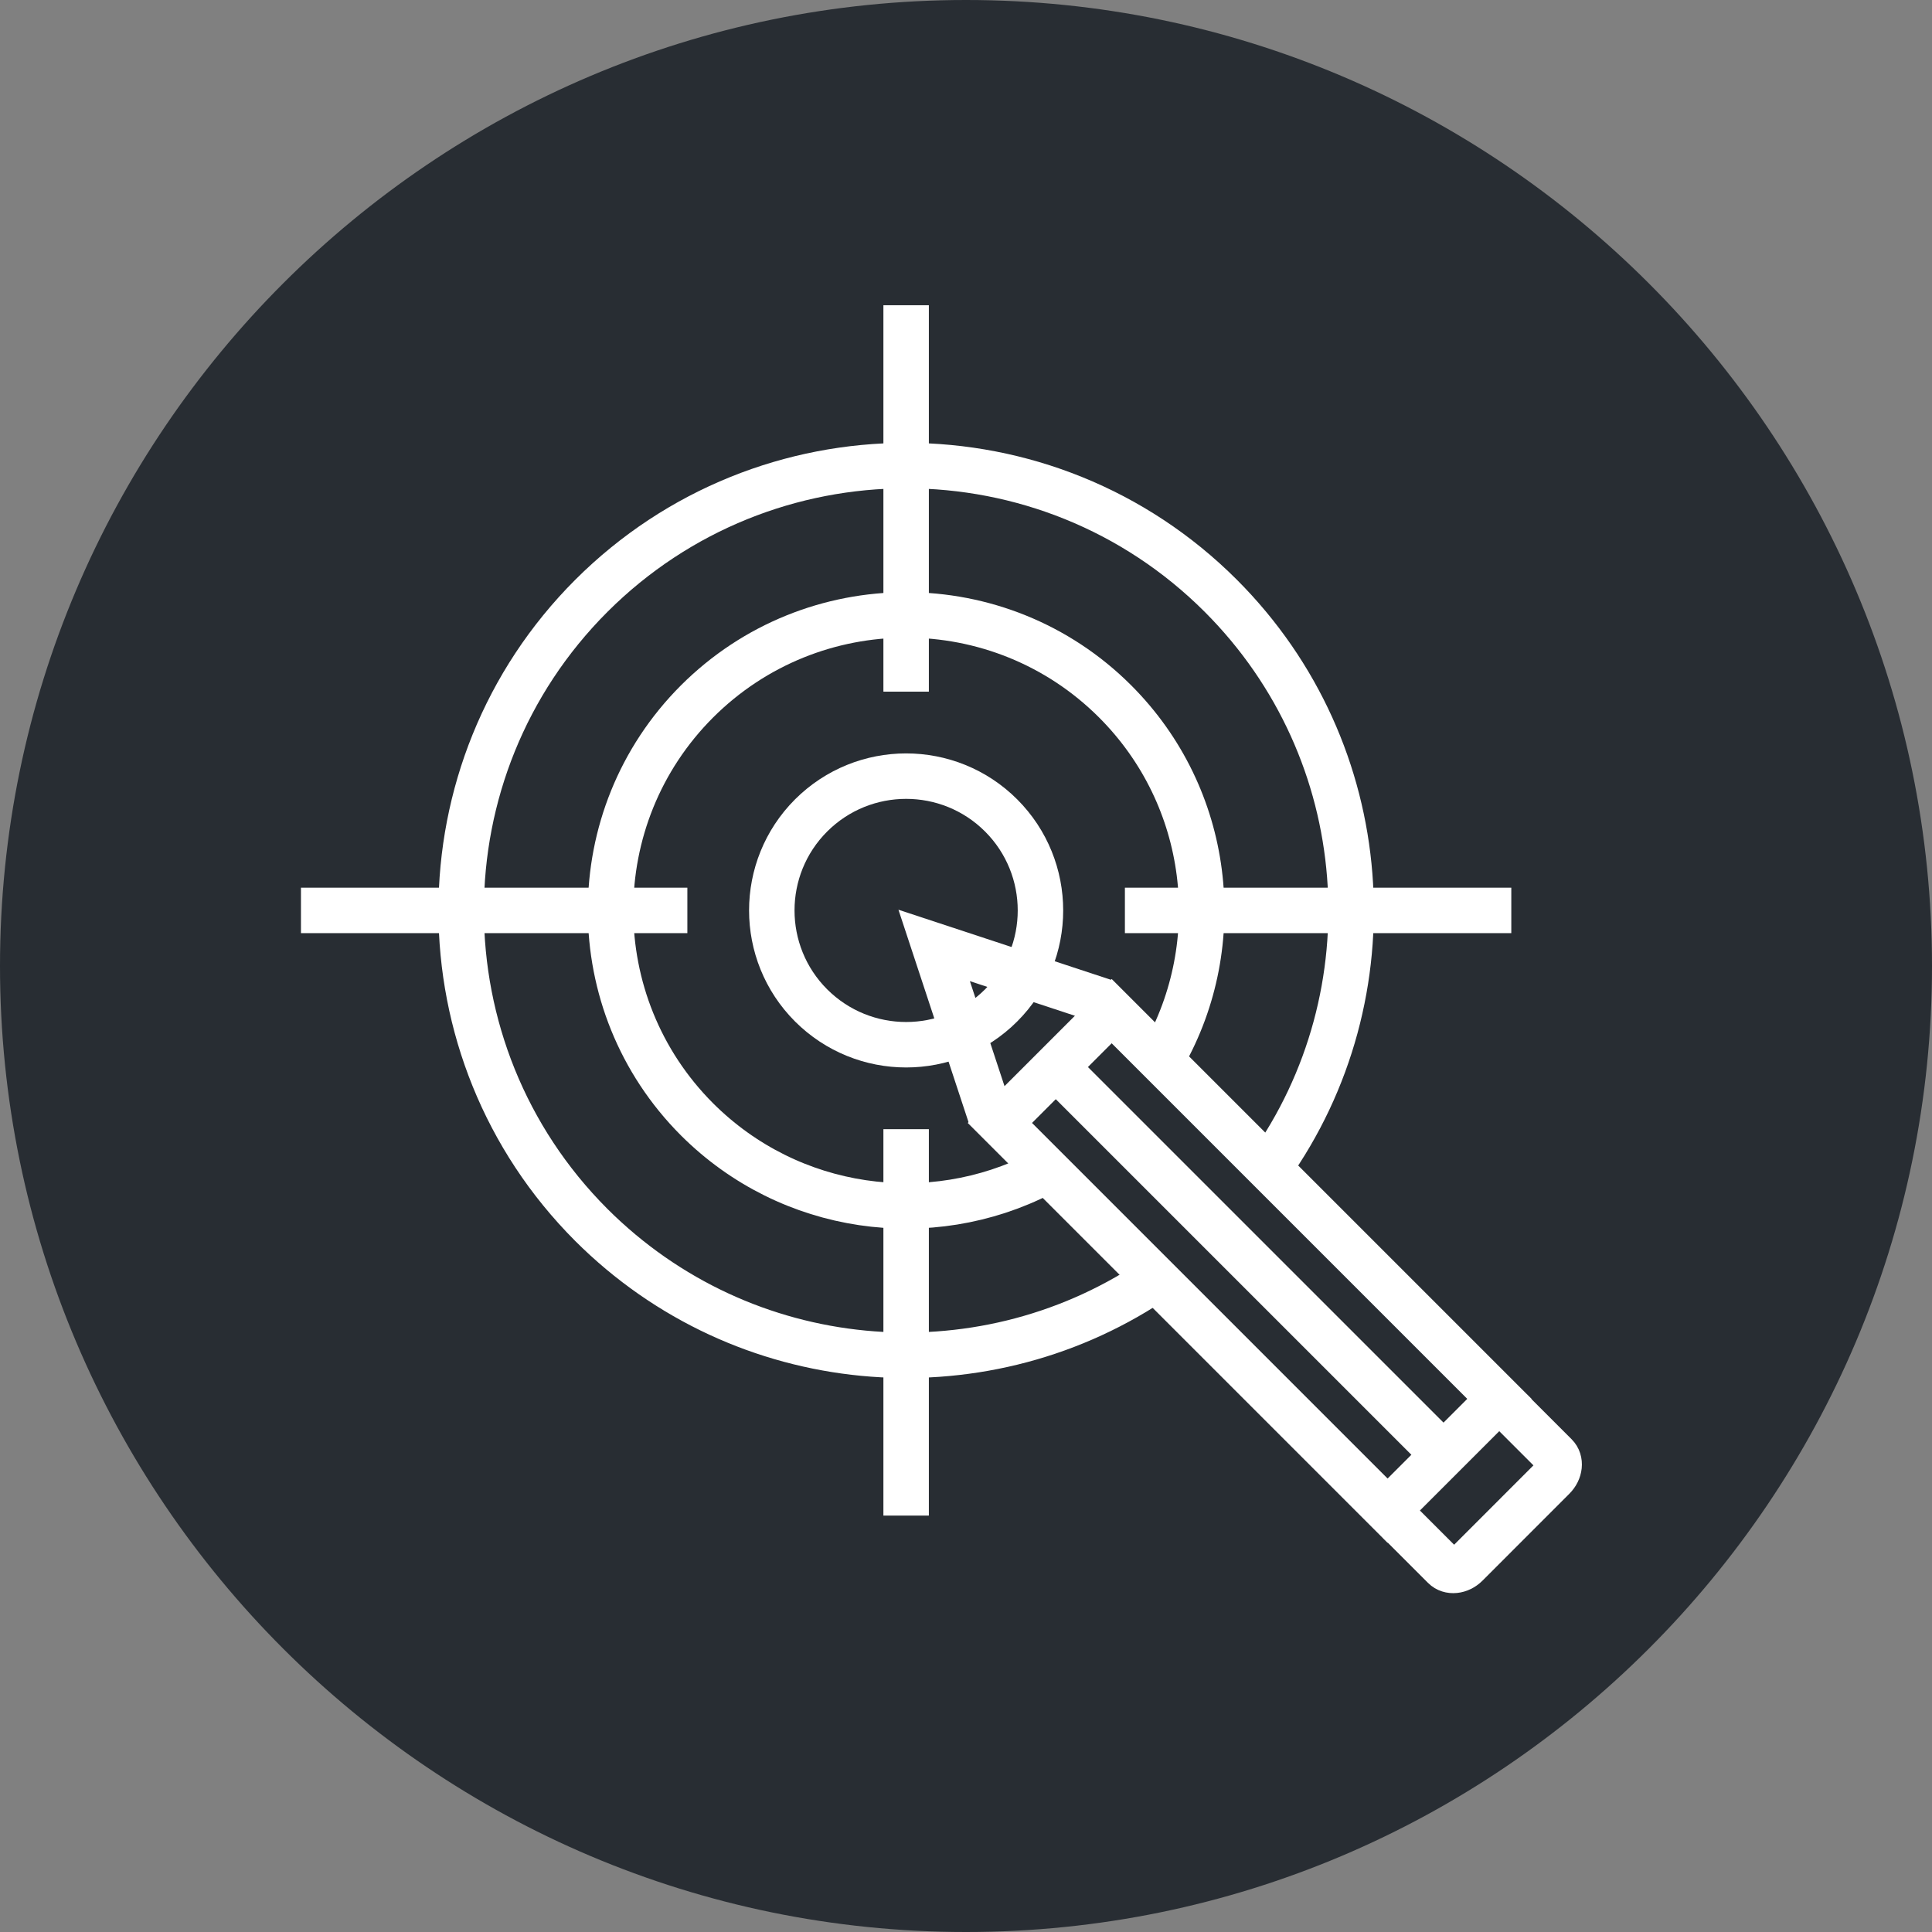 <?xml version="1.0" encoding="utf-8"?>
<!-- Generator: Adobe Illustrator 16.0.0, SVG Export Plug-In . SVG Version: 6.00 Build 0)  -->
<!DOCTYPE svg PUBLIC "-//W3C//DTD SVG 1.1//EN" "http://www.w3.org/Graphics/SVG/1.1/DTD/svg11.dtd">
<svg version="1.1" xmlns="http://www.w3.org/2000/svg" xmlns:xlink="http://www.w3.org/1999/xlink" x="0px" y="0px" width="170px"
	 height="170px" viewBox="0 0 170 170" enable-background="new 0 0 170 170" xml:space="preserve">
<rect x="0" y="0" width="170" height="170" fill="#808080" stroke="none"/>
<g id="Background">
</g>
<g id="Circle">
	<g>
		<path fill="#282D33" d="M85,170c-46.869,0-85-38.131-85-85S38.131,0,85,0s85,38.131,85,85S131.869,170,85,170z"/>
	</g>
</g>
<g id="TEXT">
</g>
<g id="Icons">
	<g>
		<g>
			<polyline fill="none" stroke="#FFFFFF" stroke-width="4" points="87.973,98.677 86.979,97.683 82.199,83.191 96.693,87.97 
				97.688,88.963 			"/>
			<g>
				<g>
					<path fill="#FFFFFF" d="M97.818,91.8l31.288,31.289l-7.009,7.009L90.81,98.81L97.818,91.8 M97.818,86.143L85.153,98.81
						l36.944,36.945l12.666-12.666L97.818,86.143L97.818,86.143z"/>
				</g>
			</g>
			<line fill="none" stroke="#FFFFFF" stroke-width="4" x1="127.51" y1="128.499" x2="94.162" y2="95.153"/>
			<path fill="none" stroke="#FFFFFF" stroke-width="4" d="M123.118,133.918l3.952,3.952c0.489,0.488,1.36,0.398,1.957-0.195
				l7.649-7.652c0.601-0.6,0.691-1.475,0.204-1.962l-3.953-3.952"/>
		</g>
		<g>
			<path fill="none" stroke="#FFFFFF" stroke-width="4" d="M111.645,102.797c10.907-15.284,9.487-36.656-4.229-50.375
				c-15.278-15.273-40.077-15.273-55.377,0c-15.291,15.289-15.266,40.084-0.011,55.359c13.396,13.376,34.054,15.059,49.248,5.023"/>
			<path fill="none" stroke="#FFFFFF" stroke-width="4" d="M102.369,92.925c5.627-9.919,4.206-22.752-4.247-31.208
				c-10.149-10.145-26.623-10.145-36.787,0C51.18,71.873,51.196,88.342,61.33,98.492c8.205,8.191,20.512,9.78,30.293,4.751"/>
			<path fill="none" stroke="#FFFFFF" stroke-width="4" d="M88.091,71.752c-4.616-4.611-12.1-4.611-16.72,0
				c-4.615,4.615-4.608,12.102-0.003,16.713c4.623,4.615,12.106,4.619,16.723,0.002C92.707,83.854,92.704,76.367,88.091,71.752z"/>
			<g>
				<line fill="none" stroke="#FFFFFF" stroke-width="4" x1="79.732" y1="60.859" x2="79.732" y2="26.859"/>
				<line fill="none" stroke="#FFFFFF" stroke-width="4" x1="79.732" y1="133.359" x2="79.732" y2="99.359"/>
			</g>
			<g>
				<line fill="none" stroke="#FFFFFF" stroke-width="4" x1="98.982" y1="80.109" x2="132.982" y2="80.109"/>
				<line fill="none" stroke="#FFFFFF" stroke-width="4" x1="26.482" y1="80.109" x2="60.482" y2="80.109"/>
			</g>
		</g>
	</g>
</g>
</svg>
